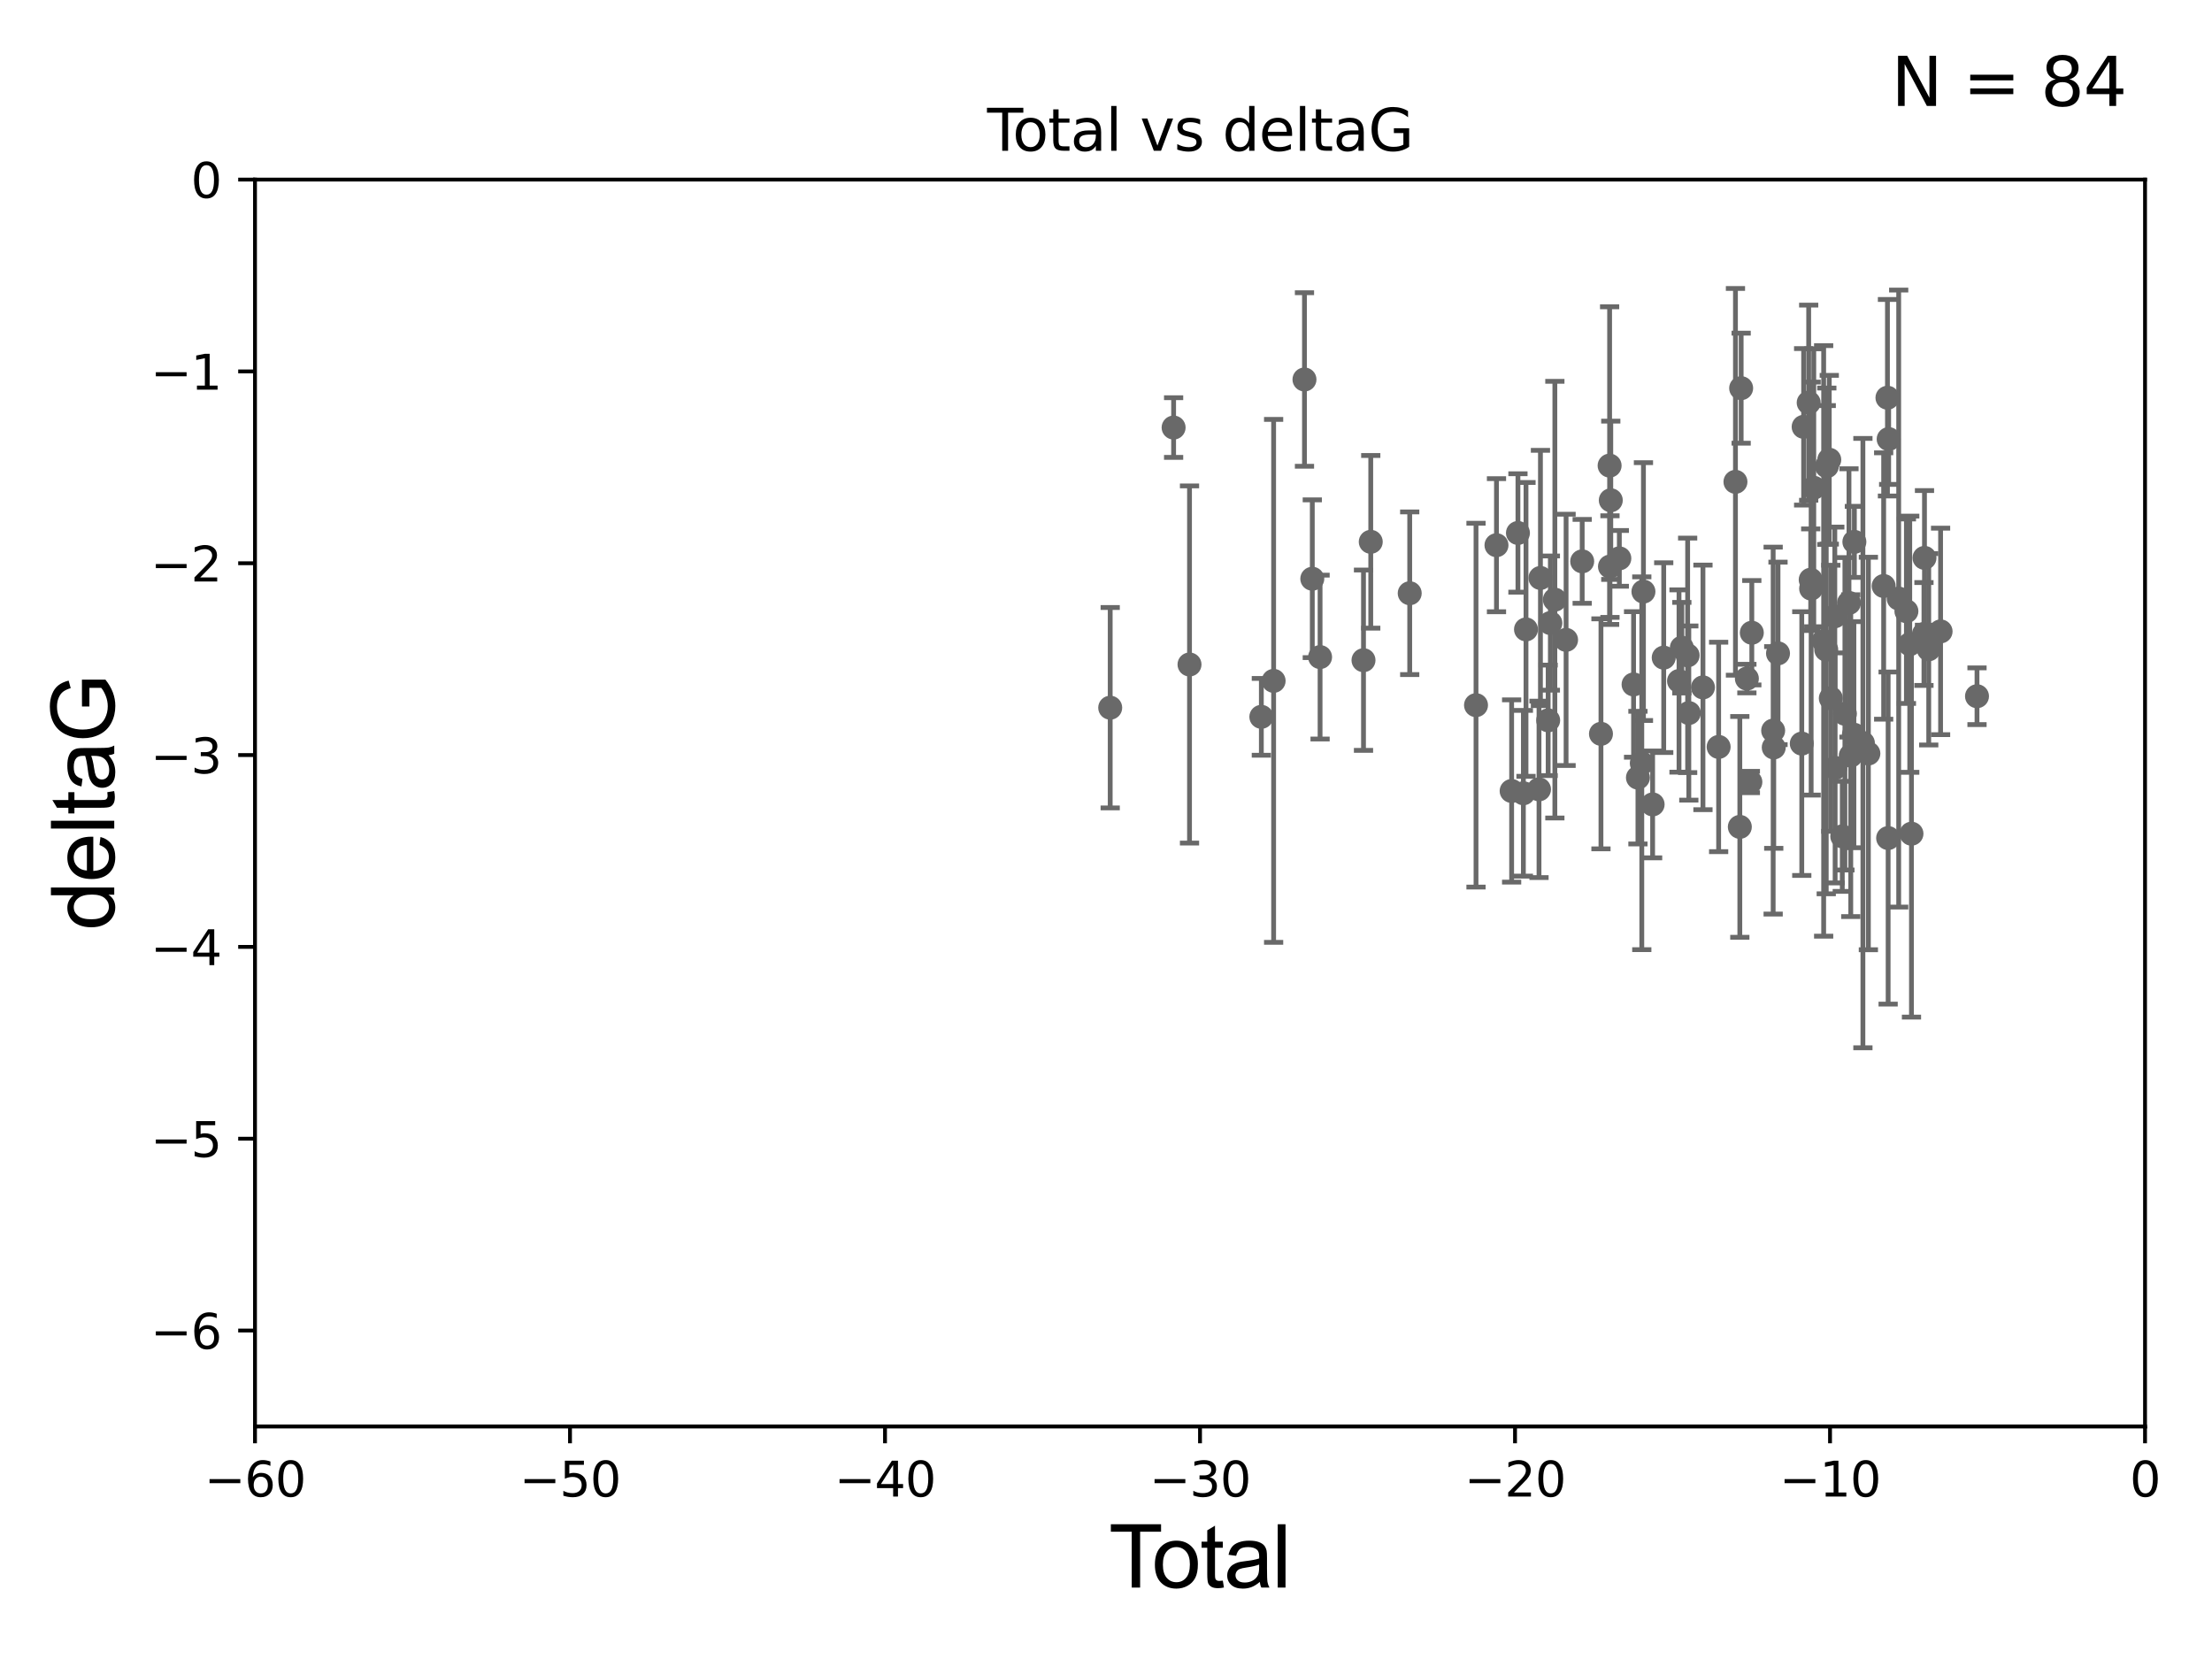 <?xml version="1.0" encoding="utf-8" standalone="no"?>
<!DOCTYPE svg PUBLIC "-//W3C//DTD SVG 1.1//EN"
  "http://www.w3.org/Graphics/SVG/1.1/DTD/svg11.dtd">
<svg xmlns:xlink="http://www.w3.org/1999/xlink" width="460.8pt" height="345.6pt" viewBox="0 0 460.8 345.6" xmlns="http://www.w3.org/2000/svg" version="1.1">
 <defs>
  <style type="text/css">*{stroke-linejoin: round; stroke-linecap: butt}</style>
 </defs>
 <g id="figure_1">
  <g id="patch_1">
   <path d="M 0 345.6 
L 460.8 345.6 
L 460.8 0 
L 0 0 
z
" style="fill: #ffffff"/>
  </g>
  <g id="axes_1">
   <g id="patch_2">
    <path d="M 53.12 297.16 
L 446.85 297.16 
L 446.85 37.411 
L 53.12 37.411 
z
" style="fill: #ffffff"/>
   </g>
   <g id="PathCollection_1">
    <defs>
     <path id="macfa14c073" d="M 0 1.118 
C 0.297 1.118 0.581 1 0.791 0.791 
C 1 0.581 1.118 0.297 1.118 0 
C 1.118 -0.297 1 -0.581 0.791 -0.791 
C 0.581 -1 0.297 -1.118 0 -1.118 
C -0.297 -1.118 -0.581 -1 -0.791 -0.791 
C -1 -0.581 -1.118 -0.297 -1.118 0 
C -1.118 0.297 -1 0.581 -0.791 0.791 
C -0.581 1 -0.297 1.118 0 1.118 
z
" style="stroke: #696969"/>
    </defs>
    <g clip-path="url(#p37e90bd56c)">
     <use xlink:href="#macfa14c073" x="231.276" y="147.427" style="fill: #696969; stroke: #696969"/>
     <use xlink:href="#macfa14c073" x="244.485" y="89.067" style="fill: #696969; stroke: #696969"/>
     <use xlink:href="#macfa14c073" x="247.797" y="138.424" style="fill: #696969; stroke: #696969"/>
     <use xlink:href="#macfa14c073" x="262.761" y="149.329" style="fill: #696969; stroke: #696969"/>
     <use xlink:href="#macfa14c073" x="265.319" y="141.838" style="fill: #696969; stroke: #696969"/>
     <use xlink:href="#macfa14c073" x="271.746" y="79.055" style="fill: #696969; stroke: #696969"/>
     <use xlink:href="#macfa14c073" x="273.375" y="120.562" style="fill: #696969; stroke: #696969"/>
     <use xlink:href="#macfa14c073" x="274.997" y="136.88" style="fill: #696969; stroke: #696969"/>
     <use xlink:href="#macfa14c073" x="284.043" y="137.532" style="fill: #696969; stroke: #696969"/>
     <use xlink:href="#macfa14c073" x="285.553" y="112.871" style="fill: #696969; stroke: #696969"/>
     <use xlink:href="#macfa14c073" x="293.669" y="123.584" style="fill: #696969; stroke: #696969"/>
     <use xlink:href="#macfa14c073" x="307.48" y="146.899" style="fill: #696969; stroke: #696969"/>
     <use xlink:href="#macfa14c073" x="311.744" y="113.576" style="fill: #696969; stroke: #696969"/>
     <use xlink:href="#macfa14c073" x="314.901" y="164.775" style="fill: #696969; stroke: #696969"/>
     <use xlink:href="#macfa14c073" x="316.216" y="111.027" style="fill: #696969; stroke: #696969"/>
     <use xlink:href="#macfa14c073" x="317.348" y="165.252" style="fill: #696969; stroke: #696969"/>
     <use xlink:href="#macfa14c073" x="317.894" y="131.116" style="fill: #696969; stroke: #696969"/>
     <use xlink:href="#macfa14c073" x="320.603" y="164.439" style="fill: #696969; stroke: #696969"/>
     <use xlink:href="#macfa14c073" x="320.903" y="120.401" style="fill: #696969; stroke: #696969"/>
     <use xlink:href="#macfa14c073" x="322.511" y="150.062" style="fill: #696969; stroke: #696969"/>
     <use xlink:href="#macfa14c073" x="322.969" y="129.795" style="fill: #696969; stroke: #696969"/>
     <use xlink:href="#macfa14c073" x="323.906" y="124.918" style="fill: #696969; stroke: #696969"/>
     <use xlink:href="#macfa14c073" x="326.243" y="133.294" style="fill: #696969; stroke: #696969"/>
     <use xlink:href="#macfa14c073" x="329.599" y="116.941" style="fill: #696969; stroke: #696969"/>
     <use xlink:href="#macfa14c073" x="333.51" y="152.871" style="fill: #696969; stroke: #696969"/>
     <use xlink:href="#macfa14c073" x="335.312" y="96.994" style="fill: #696969; stroke: #696969"/>
     <use xlink:href="#macfa14c073" x="335.386" y="118.028" style="fill: #696969; stroke: #696969"/>
     <use xlink:href="#macfa14c073" x="335.556" y="104.217" style="fill: #696969; stroke: #696969"/>
     <use xlink:href="#macfa14c073" x="337.338" y="116.318" style="fill: #696969; stroke: #696969"/>
     <use xlink:href="#macfa14c073" x="340.303" y="142.581" style="fill: #696969; stroke: #696969"/>
     <use xlink:href="#macfa14c073" x="341.212" y="161.994" style="fill: #696969; stroke: #696969"/>
     <use xlink:href="#macfa14c073" x="342.016" y="158.998" style="fill: #696969; stroke: #696969"/>
     <use xlink:href="#macfa14c073" x="342.36" y="123.237" style="fill: #696969; stroke: #696969"/>
     <use xlink:href="#macfa14c073" x="344.271" y="167.575" style="fill: #696969; stroke: #696969"/>
     <use xlink:href="#macfa14c073" x="346.583" y="136.998" style="fill: #696969; stroke: #696969"/>
     <use xlink:href="#macfa14c073" x="349.77" y="141.867" style="fill: #696969; stroke: #696969"/>
     <use xlink:href="#macfa14c073" x="350.359" y="134.929" style="fill: #696969; stroke: #696969"/>
     <use xlink:href="#macfa14c073" x="351.568" y="136.519" style="fill: #696969; stroke: #696969"/>
     <use xlink:href="#macfa14c073" x="351.812" y="148.541" style="fill: #696969; stroke: #696969"/>
     <use xlink:href="#macfa14c073" x="354.757" y="143.195" style="fill: #696969; stroke: #696969"/>
     <use xlink:href="#macfa14c073" x="358.024" y="155.598" style="fill: #696969; stroke: #696969"/>
     <use xlink:href="#macfa14c073" x="361.527" y="100.376" style="fill: #696969; stroke: #696969"/>
     <use xlink:href="#macfa14c073" x="362.438" y="172.256" style="fill: #696969; stroke: #696969"/>
     <use xlink:href="#macfa14c073" x="362.714" y="80.863" style="fill: #696969; stroke: #696969"/>
     <use xlink:href="#macfa14c073" x="363.906" y="141.361" style="fill: #696969; stroke: #696969"/>
     <use xlink:href="#macfa14c073" x="364.635" y="162.908" style="fill: #696969; stroke: #696969"/>
     <use xlink:href="#macfa14c073" x="364.934" y="131.811" style="fill: #696969; stroke: #696969"/>
     <use xlink:href="#macfa14c073" x="369.382" y="152.196" style="fill: #696969; stroke: #696969"/>
     <use xlink:href="#macfa14c073" x="369.504" y="155.708" style="fill: #696969; stroke: #696969"/>
     <use xlink:href="#macfa14c073" x="370.392" y="136.109" style="fill: #696969; stroke: #696969"/>
     <use xlink:href="#macfa14c073" x="375.343" y="154.904" style="fill: #696969; stroke: #696969"/>
     <use xlink:href="#macfa14c073" x="375.731" y="88.915" style="fill: #696969; stroke: #696969"/>
     <use xlink:href="#macfa14c073" x="376.782" y="83.886" style="fill: #696969; stroke: #696969"/>
     <use xlink:href="#macfa14c073" x="377.203" y="120.765" style="fill: #696969; stroke: #696969"/>
     <use xlink:href="#macfa14c073" x="377.294" y="122.615" style="fill: #696969; stroke: #696969"/>
     <use xlink:href="#macfa14c073" x="377.84" y="101.61" style="fill: #696969; stroke: #696969"/>
     <use xlink:href="#macfa14c073" x="379.901" y="133.512" style="fill: #696969; stroke: #696969"/>
     <use xlink:href="#macfa14c073" x="380.44" y="135.34" style="fill: #696969; stroke: #696969"/>
     <use xlink:href="#macfa14c073" x="380.56" y="97.125" style="fill: #696969; stroke: #696969"/>
     <use xlink:href="#macfa14c073" x="381.07" y="95.772" style="fill: #696969; stroke: #696969"/>
     <use xlink:href="#macfa14c073" x="381.391" y="145.463" style="fill: #696969; stroke: #696969"/>
     <use xlink:href="#macfa14c073" x="382.223" y="128.383" style="fill: #696969; stroke: #696969"/>
     <use xlink:href="#macfa14c073" x="382.292" y="159.969" style="fill: #696969; stroke: #696969"/>
     <use xlink:href="#macfa14c073" x="383.781" y="174.226" style="fill: #696969; stroke: #696969"/>
     <use xlink:href="#macfa14c073" x="384.328" y="148.692" style="fill: #696969; stroke: #696969"/>
     <use xlink:href="#macfa14c073" x="385.176" y="125.599" style="fill: #696969; stroke: #696969"/>
     <use xlink:href="#macfa14c073" x="385.548" y="157.416" style="fill: #696969; stroke: #696969"/>
     <use xlink:href="#macfa14c073" x="386.199" y="153.049" style="fill: #696969; stroke: #696969"/>
     <use xlink:href="#macfa14c073" x="386.301" y="112.88" style="fill: #696969; stroke: #696969"/>
     <use xlink:href="#macfa14c073" x="388.078" y="154.801" style="fill: #696969; stroke: #696969"/>
     <use xlink:href="#macfa14c073" x="389.217" y="156.967" style="fill: #696969; stroke: #696969"/>
     <use xlink:href="#macfa14c073" x="392.401" y="122.075" style="fill: #696969; stroke: #696969"/>
     <use xlink:href="#macfa14c073" x="393.192" y="82.854" style="fill: #696969; stroke: #696969"/>
     <use xlink:href="#macfa14c073" x="393.333" y="174.583" style="fill: #696969; stroke: #696969"/>
     <use xlink:href="#macfa14c073" x="393.443" y="91.467" style="fill: #696969; stroke: #696969"/>
     <use xlink:href="#macfa14c073" x="395.532" y="124.695" style="fill: #696969; stroke: #696969"/>
     <use xlink:href="#macfa14c073" x="397.14" y="127.328" style="fill: #696969; stroke: #696969"/>
     <use xlink:href="#macfa14c073" x="397.835" y="134.202" style="fill: #696969; stroke: #696969"/>
     <use xlink:href="#macfa14c073" x="398.194" y="173.674" style="fill: #696969; stroke: #696969"/>
     <use xlink:href="#macfa14c073" x="400.794" y="132.072" style="fill: #696969; stroke: #696969"/>
     <use xlink:href="#macfa14c073" x="400.906" y="116.218" style="fill: #696969; stroke: #696969"/>
     <use xlink:href="#macfa14c073" x="401.791" y="135.258" style="fill: #696969; stroke: #696969"/>
     <use xlink:href="#macfa14c073" x="404.26" y="131.534" style="fill: #696969; stroke: #696969"/>
     <use xlink:href="#macfa14c073" x="411.846" y="145.037" style="fill: #696969; stroke: #696969"/>
    </g>
   </g>
   <g id="matplotlib.axis_1">
    <g id="xtick_1">
     <g id="line2d_1">
      <defs>
       <path id="m6ac5224f73" d="M 0 0 
L 0 3.5 
" style="stroke: #000000; stroke-width: 0.8"/>
      </defs>
      <g>
       <use xlink:href="#m6ac5224f73" x="53.12" y="297.16" style="stroke: #000000; stroke-width: 0.8"/>
      </g>
     </g>
     <g id="text_1">
      <!-- −60 -->
      <g transform="translate(42.568 311.758)scale(0.1 -0.1)">
       <defs>
        <path id="DejaVuSans-2212" d="M 678 2272 
L 4684 2272 
L 4684 1741 
L 678 1741 
L 678 2272 
z
" transform="scale(0.016)"/>
        <path id="DejaVuSans-36" d="M 2113 2584 
Q 1688 2584 1439 2293 
Q 1191 2003 1191 1497 
Q 1191 994 1439 701 
Q 1688 409 2113 409 
Q 2538 409 2786 701 
Q 3034 994 3034 1497 
Q 3034 2003 2786 2293 
Q 2538 2584 2113 2584 
z
M 3366 4563 
L 3366 3988 
Q 3128 4100 2886 4159 
Q 2644 4219 2406 4219 
Q 1781 4219 1451 3797 
Q 1122 3375 1075 2522 
Q 1259 2794 1537 2939 
Q 1816 3084 2150 3084 
Q 2853 3084 3261 2657 
Q 3669 2231 3669 1497 
Q 3669 778 3244 343 
Q 2819 -91 2113 -91 
Q 1303 -91 875 529 
Q 447 1150 447 2328 
Q 447 3434 972 4092 
Q 1497 4750 2381 4750 
Q 2619 4750 2861 4703 
Q 3103 4656 3366 4563 
z
" transform="scale(0.016)"/>
        <path id="DejaVuSans-30" d="M 2034 4250 
Q 1547 4250 1301 3770 
Q 1056 3291 1056 2328 
Q 1056 1369 1301 889 
Q 1547 409 2034 409 
Q 2525 409 2770 889 
Q 3016 1369 3016 2328 
Q 3016 3291 2770 3770 
Q 2525 4250 2034 4250 
z
M 2034 4750 
Q 2819 4750 3233 4129 
Q 3647 3509 3647 2328 
Q 3647 1150 3233 529 
Q 2819 -91 2034 -91 
Q 1250 -91 836 529 
Q 422 1150 422 2328 
Q 422 3509 836 4129 
Q 1250 4750 2034 4750 
z
" transform="scale(0.016)"/>
       </defs>
       <use xlink:href="#DejaVuSans-2212"/>
       <use xlink:href="#DejaVuSans-36" x="83.789"/>
       <use xlink:href="#DejaVuSans-30" x="147.412"/>
      </g>
     </g>
    </g>
    <g id="xtick_2">
     <g id="line2d_2">
      <g>
       <use xlink:href="#m6ac5224f73" x="118.742" y="297.16" style="stroke: #000000; stroke-width: 0.8"/>
      </g>
     </g>
     <g id="text_2">
      <!-- −50 -->
      <g transform="translate(108.189 311.758)scale(0.1 -0.1)">
       <defs>
        <path id="DejaVuSans-35" d="M 691 4666 
L 3169 4666 
L 3169 4134 
L 1269 4134 
L 1269 2991 
Q 1406 3038 1543 3061 
Q 1681 3084 1819 3084 
Q 2600 3084 3056 2656 
Q 3513 2228 3513 1497 
Q 3513 744 3044 326 
Q 2575 -91 1722 -91 
Q 1428 -91 1123 -41 
Q 819 9 494 109 
L 494 744 
Q 775 591 1075 516 
Q 1375 441 1709 441 
Q 2250 441 2565 725 
Q 2881 1009 2881 1497 
Q 2881 1984 2565 2268 
Q 2250 2553 1709 2553 
Q 1456 2553 1204 2497 
Q 953 2441 691 2322 
L 691 4666 
z
" transform="scale(0.016)"/>
       </defs>
       <use xlink:href="#DejaVuSans-2212"/>
       <use xlink:href="#DejaVuSans-35" x="83.789"/>
       <use xlink:href="#DejaVuSans-30" x="147.412"/>
      </g>
     </g>
    </g>
    <g id="xtick_3">
     <g id="line2d_3">
      <g>
       <use xlink:href="#m6ac5224f73" x="184.363" y="297.16" style="stroke: #000000; stroke-width: 0.8"/>
      </g>
     </g>
     <g id="text_3">
      <!-- −40 -->
      <g transform="translate(173.811 311.758)scale(0.1 -0.1)">
       <defs>
        <path id="DejaVuSans-34" d="M 2419 4116 
L 825 1625 
L 2419 1625 
L 2419 4116 
z
M 2253 4666 
L 3047 4666 
L 3047 1625 
L 3713 1625 
L 3713 1100 
L 3047 1100 
L 3047 0 
L 2419 0 
L 2419 1100 
L 313 1100 
L 313 1709 
L 2253 4666 
z
" transform="scale(0.016)"/>
       </defs>
       <use xlink:href="#DejaVuSans-2212"/>
       <use xlink:href="#DejaVuSans-34" x="83.789"/>
       <use xlink:href="#DejaVuSans-30" x="147.412"/>
      </g>
     </g>
    </g>
    <g id="xtick_4">
     <g id="line2d_4">
      <g>
       <use xlink:href="#m6ac5224f73" x="249.985" y="297.16" style="stroke: #000000; stroke-width: 0.8"/>
      </g>
     </g>
     <g id="text_4">
      <!-- −30 -->
      <g transform="translate(239.433 311.758)scale(0.1 -0.1)">
       <defs>
        <path id="DejaVuSans-33" d="M 2597 2516 
Q 3050 2419 3304 2112 
Q 3559 1806 3559 1356 
Q 3559 666 3084 287 
Q 2609 -91 1734 -91 
Q 1441 -91 1130 -33 
Q 819 25 488 141 
L 488 750 
Q 750 597 1062 519 
Q 1375 441 1716 441 
Q 2309 441 2620 675 
Q 2931 909 2931 1356 
Q 2931 1769 2642 2001 
Q 2353 2234 1838 2234 
L 1294 2234 
L 1294 2753 
L 1863 2753 
Q 2328 2753 2575 2939 
Q 2822 3125 2822 3475 
Q 2822 3834 2567 4026 
Q 2313 4219 1838 4219 
Q 1578 4219 1281 4162 
Q 984 4106 628 3988 
L 628 4550 
Q 988 4650 1302 4700 
Q 1616 4750 1894 4750 
Q 2613 4750 3031 4423 
Q 3450 4097 3450 3541 
Q 3450 3153 3228 2886 
Q 3006 2619 2597 2516 
z
" transform="scale(0.016)"/>
       </defs>
       <use xlink:href="#DejaVuSans-2212"/>
       <use xlink:href="#DejaVuSans-33" x="83.789"/>
       <use xlink:href="#DejaVuSans-30" x="147.412"/>
      </g>
     </g>
    </g>
    <g id="xtick_5">
     <g id="line2d_5">
      <g>
       <use xlink:href="#m6ac5224f73" x="315.607" y="297.16" style="stroke: #000000; stroke-width: 0.8"/>
      </g>
     </g>
     <g id="text_5">
      <!-- −20 -->
      <g transform="translate(305.054 311.758)scale(0.1 -0.1)">
       <defs>
        <path id="DejaVuSans-32" d="M 1228 531 
L 3431 531 
L 3431 0 
L 469 0 
L 469 531 
Q 828 903 1448 1529 
Q 2069 2156 2228 2338 
Q 2531 2678 2651 2914 
Q 2772 3150 2772 3378 
Q 2772 3750 2511 3984 
Q 2250 4219 1831 4219 
Q 1534 4219 1204 4116 
Q 875 4013 500 3803 
L 500 4441 
Q 881 4594 1212 4672 
Q 1544 4750 1819 4750 
Q 2544 4750 2975 4387 
Q 3406 4025 3406 3419 
Q 3406 3131 3298 2873 
Q 3191 2616 2906 2266 
Q 2828 2175 2409 1742 
Q 1991 1309 1228 531 
z
" transform="scale(0.016)"/>
       </defs>
       <use xlink:href="#DejaVuSans-2212"/>
       <use xlink:href="#DejaVuSans-32" x="83.789"/>
       <use xlink:href="#DejaVuSans-30" x="147.412"/>
      </g>
     </g>
    </g>
    <g id="xtick_6">
     <g id="line2d_6">
      <g>
       <use xlink:href="#m6ac5224f73" x="381.228" y="297.16" style="stroke: #000000; stroke-width: 0.8"/>
      </g>
     </g>
     <g id="text_6">
      <!-- −10 -->
      <g transform="translate(370.676 311.758)scale(0.1 -0.1)">
       <defs>
        <path id="DejaVuSans-31" d="M 794 531 
L 1825 531 
L 1825 4091 
L 703 3866 
L 703 4441 
L 1819 4666 
L 2450 4666 
L 2450 531 
L 3481 531 
L 3481 0 
L 794 0 
L 794 531 
z
" transform="scale(0.016)"/>
       </defs>
       <use xlink:href="#DejaVuSans-2212"/>
       <use xlink:href="#DejaVuSans-31" x="83.789"/>
       <use xlink:href="#DejaVuSans-30" x="147.412"/>
      </g>
     </g>
    </g>
    <g id="xtick_7">
     <g id="line2d_7">
      <g>
       <use xlink:href="#m6ac5224f73" x="446.85" y="297.16" style="stroke: #000000; stroke-width: 0.8"/>
      </g>
     </g>
     <g id="text_7">
      <!-- 0 -->
      <g transform="translate(443.669 311.758)scale(0.1 -0.1)">
       <use xlink:href="#DejaVuSans-30"/>
      </g>
     </g>
    </g>
    <g id="text_8">
     <!-- Total -->
     <g transform="translate(230.98 330.722)scale(0.18 -0.18)">
      <defs>
       <path id="ArialMT-54" d="M 1659 0 
L 1659 4041 
L 150 4041 
L 150 4581 
L 3781 4581 
L 3781 4041 
L 2266 4041 
L 2266 0 
L 1659 0 
z
" transform="scale(0.016)"/>
       <path id="ArialMT-6f" d="M 213 1659 
Q 213 2581 725 3025 
Q 1153 3394 1769 3394 
Q 2453 3394 2887 2945 
Q 3322 2497 3322 1706 
Q 3322 1066 3130 698 
Q 2938 331 2570 128 
Q 2203 -75 1769 -75 
Q 1072 -75 642 372 
Q 213 819 213 1659 
z
M 791 1659 
Q 791 1022 1069 705 
Q 1347 388 1769 388 
Q 2188 388 2466 706 
Q 2744 1025 2744 1678 
Q 2744 2294 2464 2611 
Q 2184 2928 1769 2928 
Q 1347 2928 1069 2612 
Q 791 2297 791 1659 
z
" transform="scale(0.016)"/>
       <path id="ArialMT-74" d="M 1650 503 
L 1731 6 
Q 1494 -44 1306 -44 
Q 1000 -44 831 53 
Q 663 150 594 308 
Q 525 466 525 972 
L 525 2881 
L 113 2881 
L 113 3319 
L 525 3319 
L 525 4141 
L 1084 4478 
L 1084 3319 
L 1650 3319 
L 1650 2881 
L 1084 2881 
L 1084 941 
Q 1084 700 1114 631 
Q 1144 563 1211 522 
Q 1278 481 1403 481 
Q 1497 481 1650 503 
z
" transform="scale(0.016)"/>
       <path id="ArialMT-61" d="M 2588 409 
Q 2275 144 1986 34 
Q 1697 -75 1366 -75 
Q 819 -75 525 192 
Q 231 459 231 875 
Q 231 1119 342 1320 
Q 453 1522 633 1644 
Q 813 1766 1038 1828 
Q 1203 1872 1538 1913 
Q 2219 1994 2541 2106 
Q 2544 2222 2544 2253 
Q 2544 2597 2384 2738 
Q 2169 2928 1744 2928 
Q 1347 2928 1158 2789 
Q 969 2650 878 2297 
L 328 2372 
Q 403 2725 575 2942 
Q 747 3159 1072 3276 
Q 1397 3394 1825 3394 
Q 2250 3394 2515 3294 
Q 2781 3194 2906 3042 
Q 3031 2891 3081 2659 
Q 3109 2516 3109 2141 
L 3109 1391 
Q 3109 606 3145 398 
Q 3181 191 3288 0 
L 2700 0 
Q 2613 175 2588 409 
z
M 2541 1666 
Q 2234 1541 1622 1453 
Q 1275 1403 1131 1340 
Q 988 1278 909 1158 
Q 831 1038 831 891 
Q 831 666 1001 516 
Q 1172 366 1500 366 
Q 1825 366 2078 508 
Q 2331 650 2450 897 
Q 2541 1088 2541 1459 
L 2541 1666 
z
" transform="scale(0.016)"/>
       <path id="ArialMT-6c" d="M 409 0 
L 409 4581 
L 972 4581 
L 972 0 
L 409 0 
z
" transform="scale(0.016)"/>
      </defs>
      <use xlink:href="#ArialMT-54"/>
      <use xlink:href="#ArialMT-6f" x="49.959"/>
      <use xlink:href="#ArialMT-74" x="105.574"/>
      <use xlink:href="#ArialMT-61" x="133.357"/>
      <use xlink:href="#ArialMT-6c" x="188.973"/>
     </g>
    </g>
   </g>
   <g id="matplotlib.axis_2">
    <g id="ytick_1">
     <g id="line2d_8">
      <defs>
       <path id="mcef1afa322" d="M 0 0 
L -3.5 0 
" style="stroke: #000000; stroke-width: 0.8"/>
      </defs>
      <g>
       <use xlink:href="#mcef1afa322" x="53.12" y="277.179" style="stroke: #000000; stroke-width: 0.8"/>
      </g>
     </g>
     <g id="text_9">
      <!-- −6 -->
      <g transform="translate(31.378 280.979)scale(0.1 -0.1)">
       <use xlink:href="#DejaVuSans-2212"/>
       <use xlink:href="#DejaVuSans-36" x="83.789"/>
      </g>
     </g>
    </g>
    <g id="ytick_2">
     <g id="line2d_9">
      <g>
       <use xlink:href="#mcef1afa322" x="53.12" y="237.218" style="stroke: #000000; stroke-width: 0.8"/>
      </g>
     </g>
     <g id="text_10">
      <!-- −5 -->
      <g transform="translate(31.378 241.017)scale(0.1 -0.1)">
       <use xlink:href="#DejaVuSans-2212"/>
       <use xlink:href="#DejaVuSans-35" x="83.789"/>
      </g>
     </g>
    </g>
    <g id="ytick_3">
     <g id="line2d_10">
      <g>
       <use xlink:href="#mcef1afa322" x="53.12" y="197.257" style="stroke: #000000; stroke-width: 0.8"/>
      </g>
     </g>
     <g id="text_11">
      <!-- −4 -->
      <g transform="translate(31.378 201.056)scale(0.1 -0.1)">
       <use xlink:href="#DejaVuSans-2212"/>
       <use xlink:href="#DejaVuSans-34" x="83.789"/>
      </g>
     </g>
    </g>
    <g id="ytick_4">
     <g id="line2d_11">
      <g>
       <use xlink:href="#mcef1afa322" x="53.12" y="157.295" style="stroke: #000000; stroke-width: 0.8"/>
      </g>
     </g>
     <g id="text_12">
      <!-- −3 -->
      <g transform="translate(31.378 161.094)scale(0.1 -0.1)">
       <use xlink:href="#DejaVuSans-2212"/>
       <use xlink:href="#DejaVuSans-33" x="83.789"/>
      </g>
     </g>
    </g>
    <g id="ytick_5">
     <g id="line2d_12">
      <g>
       <use xlink:href="#mcef1afa322" x="53.12" y="117.334" style="stroke: #000000; stroke-width: 0.8"/>
      </g>
     </g>
     <g id="text_13">
      <!-- −2 -->
      <g transform="translate(31.378 121.133)scale(0.1 -0.1)">
       <use xlink:href="#DejaVuSans-2212"/>
       <use xlink:href="#DejaVuSans-32" x="83.789"/>
      </g>
     </g>
    </g>
    <g id="ytick_6">
     <g id="line2d_13">
      <g>
       <use xlink:href="#mcef1afa322" x="53.12" y="77.373" style="stroke: #000000; stroke-width: 0.8"/>
      </g>
     </g>
     <g id="text_14">
      <!-- −1 -->
      <g transform="translate(31.378 81.172)scale(0.1 -0.1)">
       <use xlink:href="#DejaVuSans-2212"/>
       <use xlink:href="#DejaVuSans-31" x="83.789"/>
      </g>
     </g>
    </g>
    <g id="ytick_7">
     <g id="line2d_14">
      <g>
       <use xlink:href="#mcef1afa322" x="53.12" y="37.411" style="stroke: #000000; stroke-width: 0.8"/>
      </g>
     </g>
     <g id="text_15">
      <!-- 0 -->
      <g transform="translate(39.758 41.21)scale(0.1 -0.1)">
       <use xlink:href="#DejaVuSans-30"/>
      </g>
     </g>
    </g>
    <g id="text_16">
     <!-- deltaG -->
     <g transform="translate(23.8 193.8)rotate(-90)scale(0.18 -0.18)">
      <defs>
       <path id="ArialMT-64" d="M 2575 0 
L 2575 419 
Q 2259 -75 1647 -75 
Q 1250 -75 917 144 
Q 584 363 401 755 
Q 219 1147 219 1656 
Q 219 2153 384 2558 
Q 550 2963 881 3178 
Q 1213 3394 1622 3394 
Q 1922 3394 2156 3267 
Q 2391 3141 2538 2938 
L 2538 4581 
L 3097 4581 
L 3097 0 
L 2575 0 
z
M 797 1656 
Q 797 1019 1065 703 
Q 1334 388 1700 388 
Q 2069 388 2326 689 
Q 2584 991 2584 1609 
Q 2584 2291 2321 2609 
Q 2059 2928 1675 2928 
Q 1300 2928 1048 2622 
Q 797 2316 797 1656 
z
" transform="scale(0.016)"/>
       <path id="ArialMT-65" d="M 2694 1069 
L 3275 997 
Q 3138 488 2766 206 
Q 2394 -75 1816 -75 
Q 1088 -75 661 373 
Q 234 822 234 1631 
Q 234 2469 665 2931 
Q 1097 3394 1784 3394 
Q 2450 3394 2872 2941 
Q 3294 2488 3294 1666 
Q 3294 1616 3291 1516 
L 816 1516 
Q 847 969 1125 678 
Q 1403 388 1819 388 
Q 2128 388 2347 550 
Q 2566 713 2694 1069 
z
M 847 1978 
L 2700 1978 
Q 2663 2397 2488 2606 
Q 2219 2931 1791 2931 
Q 1403 2931 1139 2672 
Q 875 2413 847 1978 
z
" transform="scale(0.016)"/>
       <path id="ArialMT-47" d="M 2638 1797 
L 2638 2334 
L 4578 2338 
L 4578 638 
Q 4131 281 3656 101 
Q 3181 -78 2681 -78 
Q 2006 -78 1454 211 
Q 903 500 622 1047 
Q 341 1594 341 2269 
Q 341 2938 620 3517 
Q 900 4097 1425 4378 
Q 1950 4659 2634 4659 
Q 3131 4659 3532 4498 
Q 3934 4338 4162 4050 
Q 4391 3763 4509 3300 
L 3963 3150 
Q 3859 3500 3706 3700 
Q 3553 3900 3268 4020 
Q 2984 4141 2638 4141 
Q 2222 4141 1919 4014 
Q 1616 3888 1430 3681 
Q 1244 3475 1141 3228 
Q 966 2803 966 2306 
Q 966 1694 1177 1281 
Q 1388 869 1791 669 
Q 2194 469 2647 469 
Q 3041 469 3416 620 
Q 3791 772 3984 944 
L 3984 1797 
L 2638 1797 
z
" transform="scale(0.016)"/>
      </defs>
      <use xlink:href="#ArialMT-64"/>
      <use xlink:href="#ArialMT-65" x="55.615"/>
      <use xlink:href="#ArialMT-6c" x="111.23"/>
      <use xlink:href="#ArialMT-74" x="133.447"/>
      <use xlink:href="#ArialMT-61" x="161.23"/>
      <use xlink:href="#ArialMT-47" x="216.846"/>
     </g>
    </g>
   </g>
   <g id="LineCollection_1">
    <path d="M 231.276 168.299 
L 231.276 126.555 
" clip-path="url(#p37e90bd56c)" style="fill: none; stroke: #696969"/>
    <path d="M 244.485 95.281 
L 244.485 82.853 
" clip-path="url(#p37e90bd56c)" style="fill: none; stroke: #696969"/>
    <path d="M 247.797 175.63 
L 247.797 101.218 
" clip-path="url(#p37e90bd56c)" style="fill: none; stroke: #696969"/>
    <path d="M 262.761 157.329 
L 262.761 141.329 
" clip-path="url(#p37e90bd56c)" style="fill: none; stroke: #696969"/>
    <path d="M 265.319 196.306 
L 265.319 87.369 
" clip-path="url(#p37e90bd56c)" style="fill: none; stroke: #696969"/>
    <path d="M 271.746 97.132 
L 271.746 60.978 
" clip-path="url(#p37e90bd56c)" style="fill: none; stroke: #696969"/>
    <path d="M 273.375 136.994 
L 273.375 104.129 
" clip-path="url(#p37e90bd56c)" style="fill: none; stroke: #696969"/>
    <path d="M 274.997 153.949 
L 274.997 119.812 
" clip-path="url(#p37e90bd56c)" style="fill: none; stroke: #696969"/>
    <path d="M 284.043 156.314 
L 284.043 118.749 
" clip-path="url(#p37e90bd56c)" style="fill: none; stroke: #696969"/>
    <path d="M 285.553 130.855 
L 285.553 94.888 
" clip-path="url(#p37e90bd56c)" style="fill: none; stroke: #696969"/>
    <path d="M 293.669 140.524 
L 293.669 106.643 
" clip-path="url(#p37e90bd56c)" style="fill: none; stroke: #696969"/>
    <path d="M 307.48 184.794 
L 307.48 109.004 
" clip-path="url(#p37e90bd56c)" style="fill: none; stroke: #696969"/>
    <path d="M 311.744 127.437 
L 311.744 99.715 
" clip-path="url(#p37e90bd56c)" style="fill: none; stroke: #696969"/>
    <path d="M 314.901 183.761 
L 314.901 145.789 
" clip-path="url(#p37e90bd56c)" style="fill: none; stroke: #696969"/>
    <path d="M 316.216 123.359 
L 316.216 98.695 
" clip-path="url(#p37e90bd56c)" style="fill: none; stroke: #696969"/>
    <path d="M 317.348 182.514 
L 317.348 147.99 
" clip-path="url(#p37e90bd56c)" style="fill: none; stroke: #696969"/>
    <path d="M 317.894 161.723 
L 317.894 100.509 
" clip-path="url(#p37e90bd56c)" style="fill: none; stroke: #696969"/>
    <path d="M 320.603 182.818 
L 320.603 146.06 
" clip-path="url(#p37e90bd56c)" style="fill: none; stroke: #696969"/>
    <path d="M 320.903 146.987 
L 320.903 93.815 
" clip-path="url(#p37e90bd56c)" style="fill: none; stroke: #696969"/>
    <path d="M 322.511 161.569 
L 322.511 138.555 
" clip-path="url(#p37e90bd56c)" style="fill: none; stroke: #696969"/>
    <path d="M 322.969 143.772 
L 322.969 115.819 
" clip-path="url(#p37e90bd56c)" style="fill: none; stroke: #696969"/>
    <path d="M 323.906 170.401 
L 323.906 79.436 
" clip-path="url(#p37e90bd56c)" style="fill: none; stroke: #696969"/>
    <path d="M 326.243 159.464 
L 326.243 107.124 
" clip-path="url(#p37e90bd56c)" style="fill: none; stroke: #696969"/>
    <path d="M 329.599 125.679 
L 329.599 108.203 
" clip-path="url(#p37e90bd56c)" style="fill: none; stroke: #696969"/>
    <path d="M 333.51 176.828 
L 333.51 128.915 
" clip-path="url(#p37e90bd56c)" style="fill: none; stroke: #696969"/>
    <path d="M 335.312 130.08 
L 335.312 63.908 
" clip-path="url(#p37e90bd56c)" style="fill: none; stroke: #696969"/>
    <path d="M 335.386 128.609 
L 335.386 107.447 
" clip-path="url(#p37e90bd56c)" style="fill: none; stroke: #696969"/>
    <path d="M 335.556 120.704 
L 335.556 87.729 
" clip-path="url(#p37e90bd56c)" style="fill: none; stroke: #696969"/>
    <path d="M 337.338 122.121 
L 337.338 110.515 
" clip-path="url(#p37e90bd56c)" style="fill: none; stroke: #696969"/>
    <path d="M 340.303 157.742 
L 340.303 127.42 
" clip-path="url(#p37e90bd56c)" style="fill: none; stroke: #696969"/>
    <path d="M 341.212 175.814 
L 341.212 148.173 
" clip-path="url(#p37e90bd56c)" style="fill: none; stroke: #696969"/>
    <path d="M 342.016 197.83 
L 342.016 120.167 
" clip-path="url(#p37e90bd56c)" style="fill: none; stroke: #696969"/>
    <path d="M 342.36 150.094 
L 342.36 96.38 
" clip-path="url(#p37e90bd56c)" style="fill: none; stroke: #696969"/>
    <path d="M 344.271 178.704 
L 344.271 156.447 
" clip-path="url(#p37e90bd56c)" style="fill: none; stroke: #696969"/>
    <path d="M 346.583 156.766 
L 346.583 117.23 
" clip-path="url(#p37e90bd56c)" style="fill: none; stroke: #696969"/>
    <path d="M 349.77 160.854 
L 349.77 122.88 
" clip-path="url(#p37e90bd56c)" style="fill: none; stroke: #696969"/>
    <path d="M 350.359 144.369 
L 350.359 125.489 
" clip-path="url(#p37e90bd56c)" style="fill: none; stroke: #696969"/>
    <path d="M 351.568 160.94 
L 351.568 112.098 
" clip-path="url(#p37e90bd56c)" style="fill: none; stroke: #696969"/>
    <path d="M 351.812 166.68 
L 351.812 130.401 
" clip-path="url(#p37e90bd56c)" style="fill: none; stroke: #696969"/>
    <path d="M 354.757 168.669 
L 354.757 117.721 
" clip-path="url(#p37e90bd56c)" style="fill: none; stroke: #696969"/>
    <path d="M 358.024 177.412 
L 358.024 133.784 
" clip-path="url(#p37e90bd56c)" style="fill: none; stroke: #696969"/>
    <path d="M 361.527 140.656 
L 361.527 60.097 
" clip-path="url(#p37e90bd56c)" style="fill: none; stroke: #696969"/>
    <path d="M 362.438 195.255 
L 362.438 149.256 
" clip-path="url(#p37e90bd56c)" style="fill: none; stroke: #696969"/>
    <path d="M 362.714 92.324 
L 362.714 69.402 
" clip-path="url(#p37e90bd56c)" style="fill: none; stroke: #696969"/>
    <path d="M 363.906 144.343 
L 363.906 138.378 
" clip-path="url(#p37e90bd56c)" style="fill: none; stroke: #696969"/>
    <path d="M 364.635 165.13 
L 364.635 160.686 
" clip-path="url(#p37e90bd56c)" style="fill: none; stroke: #696969"/>
    <path d="M 364.934 142.686 
L 364.934 120.935 
" clip-path="url(#p37e90bd56c)" style="fill: none; stroke: #696969"/>
    <path d="M 369.382 190.416 
L 369.382 113.976 
" clip-path="url(#p37e90bd56c)" style="fill: none; stroke: #696969"/>
    <path d="M 369.504 176.718 
L 369.504 134.698 
" clip-path="url(#p37e90bd56c)" style="fill: none; stroke: #696969"/>
    <path d="M 370.392 155.115 
L 370.392 117.103 
" clip-path="url(#p37e90bd56c)" style="fill: none; stroke: #696969"/>
    <path d="M 375.343 182.376 
L 375.343 127.432 
" clip-path="url(#p37e90bd56c)" style="fill: none; stroke: #696969"/>
    <path d="M 375.731 105.212 
L 375.731 72.618 
" clip-path="url(#p37e90bd56c)" style="fill: none; stroke: #696969"/>
    <path d="M 376.782 104.212 
L 376.782 63.56 
" clip-path="url(#p37e90bd56c)" style="fill: none; stroke: #696969"/>
    <path d="M 377.203 131.349 
L 377.203 110.181 
" clip-path="url(#p37e90bd56c)" style="fill: none; stroke: #696969"/>
    <path d="M 377.294 165.632 
L 377.294 79.599 
" clip-path="url(#p37e90bd56c)" style="fill: none; stroke: #696969"/>
    <path d="M 377.84 130.552 
L 377.84 72.669 
" clip-path="url(#p37e90bd56c)" style="fill: none; stroke: #696969"/>
    <path d="M 379.901 195.023 
L 379.901 72 
" clip-path="url(#p37e90bd56c)" style="fill: none; stroke: #696969"/>
    <path d="M 380.44 186.19 
L 380.44 84.491 
" clip-path="url(#p37e90bd56c)" style="fill: none; stroke: #696969"/>
    <path d="M 380.56 113.411 
L 380.56 80.838 
" clip-path="url(#p37e90bd56c)" style="fill: none; stroke: #696969"/>
    <path d="M 381.07 113.348 
L 381.07 78.195 
" clip-path="url(#p37e90bd56c)" style="fill: none; stroke: #696969"/>
    <path d="M 381.391 173.177 
L 381.391 117.748 
" clip-path="url(#p37e90bd56c)" style="fill: none; stroke: #696969"/>
    <path d="M 382.223 146.959 
L 382.223 109.806 
" clip-path="url(#p37e90bd56c)" style="fill: none; stroke: #696969"/>
    <path d="M 382.292 183.928 
L 382.292 136.011 
" clip-path="url(#p37e90bd56c)" style="fill: none; stroke: #696969"/>
    <path d="M 383.781 185.694 
L 383.781 162.759 
" clip-path="url(#p37e90bd56c)" style="fill: none; stroke: #696969"/>
    <path d="M 384.328 181.235 
L 384.328 116.149 
" clip-path="url(#p37e90bd56c)" style="fill: none; stroke: #696969"/>
    <path d="M 385.176 153.545 
L 385.176 97.653 
" clip-path="url(#p37e90bd56c)" style="fill: none; stroke: #696969"/>
    <path d="M 385.548 190.94 
L 385.548 123.892 
" clip-path="url(#p37e90bd56c)" style="fill: none; stroke: #696969"/>
    <path d="M 386.199 176.597 
L 386.199 129.501 
" clip-path="url(#p37e90bd56c)" style="fill: none; stroke: #696969"/>
    <path d="M 386.301 120.28 
L 386.301 105.48 
" clip-path="url(#p37e90bd56c)" style="fill: none; stroke: #696969"/>
    <path d="M 388.078 218.273 
L 388.078 91.328 
" clip-path="url(#p37e90bd56c)" style="fill: none; stroke: #696969"/>
    <path d="M 389.217 197.849 
L 389.217 116.086 
" clip-path="url(#p37e90bd56c)" style="fill: none; stroke: #696969"/>
    <path d="M 392.401 149.823 
L 392.401 94.326 
" clip-path="url(#p37e90bd56c)" style="fill: none; stroke: #696969"/>
    <path d="M 393.192 103.323 
L 393.192 62.386 
" clip-path="url(#p37e90bd56c)" style="fill: none; stroke: #696969"/>
    <path d="M 393.333 209.176 
L 393.333 139.99 
" clip-path="url(#p37e90bd56c)" style="fill: none; stroke: #696969"/>
    <path d="M 393.443 100.911 
L 393.443 82.023 
" clip-path="url(#p37e90bd56c)" style="fill: none; stroke: #696969"/>
    <path d="M 395.532 188.961 
L 395.532 60.429 
" clip-path="url(#p37e90bd56c)" style="fill: none; stroke: #696969"/>
    <path d="M 397.14 146.544 
L 397.14 108.112 
" clip-path="url(#p37e90bd56c)" style="fill: none; stroke: #696969"/>
    <path d="M 397.835 160.887 
L 397.835 107.517 
" clip-path="url(#p37e90bd56c)" style="fill: none; stroke: #696969"/>
    <path d="M 398.194 211.883 
L 398.194 135.465 
" clip-path="url(#p37e90bd56c)" style="fill: none; stroke: #696969"/>
    <path d="M 400.794 142.788 
L 400.794 121.356 
" clip-path="url(#p37e90bd56c)" style="fill: none; stroke: #696969"/>
    <path d="M 400.906 130.238 
L 400.906 102.197 
" clip-path="url(#p37e90bd56c)" style="fill: none; stroke: #696969"/>
    <path d="M 401.791 155.191 
L 401.791 115.325 
" clip-path="url(#p37e90bd56c)" style="fill: none; stroke: #696969"/>
    <path d="M 404.26 153.04 
L 404.26 110.027 
" clip-path="url(#p37e90bd56c)" style="fill: none; stroke: #696969"/>
    <path d="M 411.846 150.945 
L 411.846 139.129 
" clip-path="url(#p37e90bd56c)" style="fill: none; stroke: #696969"/>
   </g>
   <g id="line2d_15">
    <defs>
     <path id="m626989ec12" d="M 2 0 
L -2 -0 
" style="stroke: #696969"/>
    </defs>
    <g clip-path="url(#p37e90bd56c)">
     <use xlink:href="#m626989ec12" x="231.276" y="168.299" style="fill: #696969; stroke: #696969"/>
     <use xlink:href="#m626989ec12" x="244.485" y="95.281" style="fill: #696969; stroke: #696969"/>
     <use xlink:href="#m626989ec12" x="247.797" y="175.63" style="fill: #696969; stroke: #696969"/>
     <use xlink:href="#m626989ec12" x="262.761" y="157.329" style="fill: #696969; stroke: #696969"/>
     <use xlink:href="#m626989ec12" x="265.319" y="196.306" style="fill: #696969; stroke: #696969"/>
     <use xlink:href="#m626989ec12" x="271.746" y="97.132" style="fill: #696969; stroke: #696969"/>
     <use xlink:href="#m626989ec12" x="273.375" y="136.994" style="fill: #696969; stroke: #696969"/>
     <use xlink:href="#m626989ec12" x="274.997" y="153.949" style="fill: #696969; stroke: #696969"/>
     <use xlink:href="#m626989ec12" x="284.043" y="156.314" style="fill: #696969; stroke: #696969"/>
     <use xlink:href="#m626989ec12" x="285.553" y="130.855" style="fill: #696969; stroke: #696969"/>
     <use xlink:href="#m626989ec12" x="293.669" y="140.524" style="fill: #696969; stroke: #696969"/>
     <use xlink:href="#m626989ec12" x="307.48" y="184.794" style="fill: #696969; stroke: #696969"/>
     <use xlink:href="#m626989ec12" x="311.744" y="127.437" style="fill: #696969; stroke: #696969"/>
     <use xlink:href="#m626989ec12" x="314.901" y="183.761" style="fill: #696969; stroke: #696969"/>
     <use xlink:href="#m626989ec12" x="316.216" y="123.359" style="fill: #696969; stroke: #696969"/>
     <use xlink:href="#m626989ec12" x="317.348" y="182.514" style="fill: #696969; stroke: #696969"/>
     <use xlink:href="#m626989ec12" x="317.894" y="161.723" style="fill: #696969; stroke: #696969"/>
     <use xlink:href="#m626989ec12" x="320.603" y="182.818" style="fill: #696969; stroke: #696969"/>
     <use xlink:href="#m626989ec12" x="320.903" y="146.987" style="fill: #696969; stroke: #696969"/>
     <use xlink:href="#m626989ec12" x="322.511" y="161.569" style="fill: #696969; stroke: #696969"/>
     <use xlink:href="#m626989ec12" x="322.969" y="143.772" style="fill: #696969; stroke: #696969"/>
     <use xlink:href="#m626989ec12" x="323.906" y="170.401" style="fill: #696969; stroke: #696969"/>
     <use xlink:href="#m626989ec12" x="326.243" y="159.464" style="fill: #696969; stroke: #696969"/>
     <use xlink:href="#m626989ec12" x="329.599" y="125.679" style="fill: #696969; stroke: #696969"/>
     <use xlink:href="#m626989ec12" x="333.51" y="176.828" style="fill: #696969; stroke: #696969"/>
     <use xlink:href="#m626989ec12" x="335.312" y="130.08" style="fill: #696969; stroke: #696969"/>
     <use xlink:href="#m626989ec12" x="335.386" y="128.609" style="fill: #696969; stroke: #696969"/>
     <use xlink:href="#m626989ec12" x="335.556" y="120.704" style="fill: #696969; stroke: #696969"/>
     <use xlink:href="#m626989ec12" x="337.338" y="122.121" style="fill: #696969; stroke: #696969"/>
     <use xlink:href="#m626989ec12" x="340.303" y="157.742" style="fill: #696969; stroke: #696969"/>
     <use xlink:href="#m626989ec12" x="341.212" y="175.814" style="fill: #696969; stroke: #696969"/>
     <use xlink:href="#m626989ec12" x="342.016" y="197.83" style="fill: #696969; stroke: #696969"/>
     <use xlink:href="#m626989ec12" x="342.36" y="150.094" style="fill: #696969; stroke: #696969"/>
     <use xlink:href="#m626989ec12" x="344.271" y="178.704" style="fill: #696969; stroke: #696969"/>
     <use xlink:href="#m626989ec12" x="346.583" y="156.766" style="fill: #696969; stroke: #696969"/>
     <use xlink:href="#m626989ec12" x="349.77" y="160.854" style="fill: #696969; stroke: #696969"/>
     <use xlink:href="#m626989ec12" x="350.359" y="144.369" style="fill: #696969; stroke: #696969"/>
     <use xlink:href="#m626989ec12" x="351.568" y="160.94" style="fill: #696969; stroke: #696969"/>
     <use xlink:href="#m626989ec12" x="351.812" y="166.68" style="fill: #696969; stroke: #696969"/>
     <use xlink:href="#m626989ec12" x="354.757" y="168.669" style="fill: #696969; stroke: #696969"/>
     <use xlink:href="#m626989ec12" x="358.024" y="177.412" style="fill: #696969; stroke: #696969"/>
     <use xlink:href="#m626989ec12" x="361.527" y="140.656" style="fill: #696969; stroke: #696969"/>
     <use xlink:href="#m626989ec12" x="362.438" y="195.255" style="fill: #696969; stroke: #696969"/>
     <use xlink:href="#m626989ec12" x="362.714" y="92.324" style="fill: #696969; stroke: #696969"/>
     <use xlink:href="#m626989ec12" x="363.906" y="144.343" style="fill: #696969; stroke: #696969"/>
     <use xlink:href="#m626989ec12" x="364.635" y="165.13" style="fill: #696969; stroke: #696969"/>
     <use xlink:href="#m626989ec12" x="364.934" y="142.686" style="fill: #696969; stroke: #696969"/>
     <use xlink:href="#m626989ec12" x="369.382" y="190.416" style="fill: #696969; stroke: #696969"/>
     <use xlink:href="#m626989ec12" x="369.504" y="176.718" style="fill: #696969; stroke: #696969"/>
     <use xlink:href="#m626989ec12" x="370.392" y="155.115" style="fill: #696969; stroke: #696969"/>
     <use xlink:href="#m626989ec12" x="375.343" y="182.376" style="fill: #696969; stroke: #696969"/>
     <use xlink:href="#m626989ec12" x="375.731" y="105.212" style="fill: #696969; stroke: #696969"/>
     <use xlink:href="#m626989ec12" x="376.782" y="104.212" style="fill: #696969; stroke: #696969"/>
     <use xlink:href="#m626989ec12" x="377.203" y="131.349" style="fill: #696969; stroke: #696969"/>
     <use xlink:href="#m626989ec12" x="377.294" y="165.632" style="fill: #696969; stroke: #696969"/>
     <use xlink:href="#m626989ec12" x="377.84" y="130.552" style="fill: #696969; stroke: #696969"/>
     <use xlink:href="#m626989ec12" x="379.901" y="195.023" style="fill: #696969; stroke: #696969"/>
     <use xlink:href="#m626989ec12" x="380.44" y="186.19" style="fill: #696969; stroke: #696969"/>
     <use xlink:href="#m626989ec12" x="380.56" y="113.411" style="fill: #696969; stroke: #696969"/>
     <use xlink:href="#m626989ec12" x="381.07" y="113.348" style="fill: #696969; stroke: #696969"/>
     <use xlink:href="#m626989ec12" x="381.391" y="173.177" style="fill: #696969; stroke: #696969"/>
     <use xlink:href="#m626989ec12" x="382.223" y="146.959" style="fill: #696969; stroke: #696969"/>
     <use xlink:href="#m626989ec12" x="382.292" y="183.928" style="fill: #696969; stroke: #696969"/>
     <use xlink:href="#m626989ec12" x="383.781" y="185.694" style="fill: #696969; stroke: #696969"/>
     <use xlink:href="#m626989ec12" x="384.328" y="181.235" style="fill: #696969; stroke: #696969"/>
     <use xlink:href="#m626989ec12" x="385.176" y="153.545" style="fill: #696969; stroke: #696969"/>
     <use xlink:href="#m626989ec12" x="385.548" y="190.94" style="fill: #696969; stroke: #696969"/>
     <use xlink:href="#m626989ec12" x="386.199" y="176.597" style="fill: #696969; stroke: #696969"/>
     <use xlink:href="#m626989ec12" x="386.301" y="120.28" style="fill: #696969; stroke: #696969"/>
     <use xlink:href="#m626989ec12" x="388.078" y="218.273" style="fill: #696969; stroke: #696969"/>
     <use xlink:href="#m626989ec12" x="389.217" y="197.849" style="fill: #696969; stroke: #696969"/>
     <use xlink:href="#m626989ec12" x="392.401" y="149.823" style="fill: #696969; stroke: #696969"/>
     <use xlink:href="#m626989ec12" x="393.192" y="103.323" style="fill: #696969; stroke: #696969"/>
     <use xlink:href="#m626989ec12" x="393.333" y="209.176" style="fill: #696969; stroke: #696969"/>
     <use xlink:href="#m626989ec12" x="393.443" y="100.911" style="fill: #696969; stroke: #696969"/>
     <use xlink:href="#m626989ec12" x="395.532" y="188.961" style="fill: #696969; stroke: #696969"/>
     <use xlink:href="#m626989ec12" x="397.14" y="146.544" style="fill: #696969; stroke: #696969"/>
     <use xlink:href="#m626989ec12" x="397.835" y="160.887" style="fill: #696969; stroke: #696969"/>
     <use xlink:href="#m626989ec12" x="398.194" y="211.883" style="fill: #696969; stroke: #696969"/>
     <use xlink:href="#m626989ec12" x="400.794" y="142.788" style="fill: #696969; stroke: #696969"/>
     <use xlink:href="#m626989ec12" x="400.906" y="130.238" style="fill: #696969; stroke: #696969"/>
     <use xlink:href="#m626989ec12" x="401.791" y="155.191" style="fill: #696969; stroke: #696969"/>
     <use xlink:href="#m626989ec12" x="404.26" y="153.04" style="fill: #696969; stroke: #696969"/>
     <use xlink:href="#m626989ec12" x="411.846" y="150.945" style="fill: #696969; stroke: #696969"/>
    </g>
   </g>
   <g id="line2d_16">
    <g clip-path="url(#p37e90bd56c)">
     <use xlink:href="#m626989ec12" x="231.276" y="126.555" style="fill: #696969; stroke: #696969"/>
     <use xlink:href="#m626989ec12" x="244.485" y="82.853" style="fill: #696969; stroke: #696969"/>
     <use xlink:href="#m626989ec12" x="247.797" y="101.218" style="fill: #696969; stroke: #696969"/>
     <use xlink:href="#m626989ec12" x="262.761" y="141.329" style="fill: #696969; stroke: #696969"/>
     <use xlink:href="#m626989ec12" x="265.319" y="87.369" style="fill: #696969; stroke: #696969"/>
     <use xlink:href="#m626989ec12" x="271.746" y="60.978" style="fill: #696969; stroke: #696969"/>
     <use xlink:href="#m626989ec12" x="273.375" y="104.129" style="fill: #696969; stroke: #696969"/>
     <use xlink:href="#m626989ec12" x="274.997" y="119.812" style="fill: #696969; stroke: #696969"/>
     <use xlink:href="#m626989ec12" x="284.043" y="118.749" style="fill: #696969; stroke: #696969"/>
     <use xlink:href="#m626989ec12" x="285.553" y="94.888" style="fill: #696969; stroke: #696969"/>
     <use xlink:href="#m626989ec12" x="293.669" y="106.643" style="fill: #696969; stroke: #696969"/>
     <use xlink:href="#m626989ec12" x="307.48" y="109.004" style="fill: #696969; stroke: #696969"/>
     <use xlink:href="#m626989ec12" x="311.744" y="99.715" style="fill: #696969; stroke: #696969"/>
     <use xlink:href="#m626989ec12" x="314.901" y="145.789" style="fill: #696969; stroke: #696969"/>
     <use xlink:href="#m626989ec12" x="316.216" y="98.695" style="fill: #696969; stroke: #696969"/>
     <use xlink:href="#m626989ec12" x="317.348" y="147.99" style="fill: #696969; stroke: #696969"/>
     <use xlink:href="#m626989ec12" x="317.894" y="100.509" style="fill: #696969; stroke: #696969"/>
     <use xlink:href="#m626989ec12" x="320.603" y="146.06" style="fill: #696969; stroke: #696969"/>
     <use xlink:href="#m626989ec12" x="320.903" y="93.815" style="fill: #696969; stroke: #696969"/>
     <use xlink:href="#m626989ec12" x="322.511" y="138.555" style="fill: #696969; stroke: #696969"/>
     <use xlink:href="#m626989ec12" x="322.969" y="115.819" style="fill: #696969; stroke: #696969"/>
     <use xlink:href="#m626989ec12" x="323.906" y="79.436" style="fill: #696969; stroke: #696969"/>
     <use xlink:href="#m626989ec12" x="326.243" y="107.124" style="fill: #696969; stroke: #696969"/>
     <use xlink:href="#m626989ec12" x="329.599" y="108.203" style="fill: #696969; stroke: #696969"/>
     <use xlink:href="#m626989ec12" x="333.51" y="128.915" style="fill: #696969; stroke: #696969"/>
     <use xlink:href="#m626989ec12" x="335.312" y="63.908" style="fill: #696969; stroke: #696969"/>
     <use xlink:href="#m626989ec12" x="335.386" y="107.447" style="fill: #696969; stroke: #696969"/>
     <use xlink:href="#m626989ec12" x="335.556" y="87.729" style="fill: #696969; stroke: #696969"/>
     <use xlink:href="#m626989ec12" x="337.338" y="110.515" style="fill: #696969; stroke: #696969"/>
     <use xlink:href="#m626989ec12" x="340.303" y="127.42" style="fill: #696969; stroke: #696969"/>
     <use xlink:href="#m626989ec12" x="341.212" y="148.173" style="fill: #696969; stroke: #696969"/>
     <use xlink:href="#m626989ec12" x="342.016" y="120.167" style="fill: #696969; stroke: #696969"/>
     <use xlink:href="#m626989ec12" x="342.36" y="96.38" style="fill: #696969; stroke: #696969"/>
     <use xlink:href="#m626989ec12" x="344.271" y="156.447" style="fill: #696969; stroke: #696969"/>
     <use xlink:href="#m626989ec12" x="346.583" y="117.23" style="fill: #696969; stroke: #696969"/>
     <use xlink:href="#m626989ec12" x="349.77" y="122.88" style="fill: #696969; stroke: #696969"/>
     <use xlink:href="#m626989ec12" x="350.359" y="125.489" style="fill: #696969; stroke: #696969"/>
     <use xlink:href="#m626989ec12" x="351.568" y="112.098" style="fill: #696969; stroke: #696969"/>
     <use xlink:href="#m626989ec12" x="351.812" y="130.401" style="fill: #696969; stroke: #696969"/>
     <use xlink:href="#m626989ec12" x="354.757" y="117.721" style="fill: #696969; stroke: #696969"/>
     <use xlink:href="#m626989ec12" x="358.024" y="133.784" style="fill: #696969; stroke: #696969"/>
     <use xlink:href="#m626989ec12" x="361.527" y="60.097" style="fill: #696969; stroke: #696969"/>
     <use xlink:href="#m626989ec12" x="362.438" y="149.256" style="fill: #696969; stroke: #696969"/>
     <use xlink:href="#m626989ec12" x="362.714" y="69.402" style="fill: #696969; stroke: #696969"/>
     <use xlink:href="#m626989ec12" x="363.906" y="138.378" style="fill: #696969; stroke: #696969"/>
     <use xlink:href="#m626989ec12" x="364.635" y="160.686" style="fill: #696969; stroke: #696969"/>
     <use xlink:href="#m626989ec12" x="364.934" y="120.935" style="fill: #696969; stroke: #696969"/>
     <use xlink:href="#m626989ec12" x="369.382" y="113.976" style="fill: #696969; stroke: #696969"/>
     <use xlink:href="#m626989ec12" x="369.504" y="134.698" style="fill: #696969; stroke: #696969"/>
     <use xlink:href="#m626989ec12" x="370.392" y="117.103" style="fill: #696969; stroke: #696969"/>
     <use xlink:href="#m626989ec12" x="375.343" y="127.432" style="fill: #696969; stroke: #696969"/>
     <use xlink:href="#m626989ec12" x="375.731" y="72.618" style="fill: #696969; stroke: #696969"/>
     <use xlink:href="#m626989ec12" x="376.782" y="63.56" style="fill: #696969; stroke: #696969"/>
     <use xlink:href="#m626989ec12" x="377.203" y="110.181" style="fill: #696969; stroke: #696969"/>
     <use xlink:href="#m626989ec12" x="377.294" y="79.599" style="fill: #696969; stroke: #696969"/>
     <use xlink:href="#m626989ec12" x="377.84" y="72.669" style="fill: #696969; stroke: #696969"/>
     <use xlink:href="#m626989ec12" x="379.901" y="72" style="fill: #696969; stroke: #696969"/>
     <use xlink:href="#m626989ec12" x="380.44" y="84.491" style="fill: #696969; stroke: #696969"/>
     <use xlink:href="#m626989ec12" x="380.56" y="80.838" style="fill: #696969; stroke: #696969"/>
     <use xlink:href="#m626989ec12" x="381.07" y="78.195" style="fill: #696969; stroke: #696969"/>
     <use xlink:href="#m626989ec12" x="381.391" y="117.748" style="fill: #696969; stroke: #696969"/>
     <use xlink:href="#m626989ec12" x="382.223" y="109.806" style="fill: #696969; stroke: #696969"/>
     <use xlink:href="#m626989ec12" x="382.292" y="136.011" style="fill: #696969; stroke: #696969"/>
     <use xlink:href="#m626989ec12" x="383.781" y="162.759" style="fill: #696969; stroke: #696969"/>
     <use xlink:href="#m626989ec12" x="384.328" y="116.149" style="fill: #696969; stroke: #696969"/>
     <use xlink:href="#m626989ec12" x="385.176" y="97.653" style="fill: #696969; stroke: #696969"/>
     <use xlink:href="#m626989ec12" x="385.548" y="123.892" style="fill: #696969; stroke: #696969"/>
     <use xlink:href="#m626989ec12" x="386.199" y="129.501" style="fill: #696969; stroke: #696969"/>
     <use xlink:href="#m626989ec12" x="386.301" y="105.48" style="fill: #696969; stroke: #696969"/>
     <use xlink:href="#m626989ec12" x="388.078" y="91.328" style="fill: #696969; stroke: #696969"/>
     <use xlink:href="#m626989ec12" x="389.217" y="116.086" style="fill: #696969; stroke: #696969"/>
     <use xlink:href="#m626989ec12" x="392.401" y="94.326" style="fill: #696969; stroke: #696969"/>
     <use xlink:href="#m626989ec12" x="393.192" y="62.386" style="fill: #696969; stroke: #696969"/>
     <use xlink:href="#m626989ec12" x="393.333" y="139.99" style="fill: #696969; stroke: #696969"/>
     <use xlink:href="#m626989ec12" x="393.443" y="82.023" style="fill: #696969; stroke: #696969"/>
     <use xlink:href="#m626989ec12" x="395.532" y="60.429" style="fill: #696969; stroke: #696969"/>
     <use xlink:href="#m626989ec12" x="397.14" y="108.112" style="fill: #696969; stroke: #696969"/>
     <use xlink:href="#m626989ec12" x="397.835" y="107.517" style="fill: #696969; stroke: #696969"/>
     <use xlink:href="#m626989ec12" x="398.194" y="135.465" style="fill: #696969; stroke: #696969"/>
     <use xlink:href="#m626989ec12" x="400.794" y="121.356" style="fill: #696969; stroke: #696969"/>
     <use xlink:href="#m626989ec12" x="400.906" y="102.197" style="fill: #696969; stroke: #696969"/>
     <use xlink:href="#m626989ec12" x="401.791" y="115.325" style="fill: #696969; stroke: #696969"/>
     <use xlink:href="#m626989ec12" x="404.26" y="110.027" style="fill: #696969; stroke: #696969"/>
     <use xlink:href="#m626989ec12" x="411.846" y="139.129" style="fill: #696969; stroke: #696969"/>
    </g>
   </g>
   <g id="line2d_17">
    <defs>
     <path id="me8318c4355" d="M 0 2 
C 0.53 2 1.039 1.789 1.414 1.414 
C 1.789 1.039 2 0.53 2 0 
C 2 -0.53 1.789 -1.039 1.414 -1.414 
C 1.039 -1.789 0.53 -2 0 -2 
C -0.53 -2 -1.039 -1.789 -1.414 -1.414 
C -1.789 -1.039 -2 -0.53 -2 0 
C -2 0.53 -1.789 1.039 -1.414 1.414 
C -1.039 1.789 -0.53 2 0 2 
z
" style="stroke: #696969"/>
    </defs>
    <g clip-path="url(#p37e90bd56c)">
     <use xlink:href="#me8318c4355" x="231.276" y="147.427" style="fill: #696969; stroke: #696969"/>
     <use xlink:href="#me8318c4355" x="244.485" y="89.067" style="fill: #696969; stroke: #696969"/>
     <use xlink:href="#me8318c4355" x="247.797" y="138.424" style="fill: #696969; stroke: #696969"/>
     <use xlink:href="#me8318c4355" x="262.761" y="149.329" style="fill: #696969; stroke: #696969"/>
     <use xlink:href="#me8318c4355" x="265.319" y="141.838" style="fill: #696969; stroke: #696969"/>
     <use xlink:href="#me8318c4355" x="271.746" y="79.055" style="fill: #696969; stroke: #696969"/>
     <use xlink:href="#me8318c4355" x="273.375" y="120.562" style="fill: #696969; stroke: #696969"/>
     <use xlink:href="#me8318c4355" x="274.997" y="136.88" style="fill: #696969; stroke: #696969"/>
     <use xlink:href="#me8318c4355" x="284.043" y="137.532" style="fill: #696969; stroke: #696969"/>
     <use xlink:href="#me8318c4355" x="285.553" y="112.871" style="fill: #696969; stroke: #696969"/>
     <use xlink:href="#me8318c4355" x="293.669" y="123.584" style="fill: #696969; stroke: #696969"/>
     <use xlink:href="#me8318c4355" x="307.48" y="146.899" style="fill: #696969; stroke: #696969"/>
     <use xlink:href="#me8318c4355" x="311.744" y="113.576" style="fill: #696969; stroke: #696969"/>
     <use xlink:href="#me8318c4355" x="314.901" y="164.775" style="fill: #696969; stroke: #696969"/>
     <use xlink:href="#me8318c4355" x="316.216" y="111.027" style="fill: #696969; stroke: #696969"/>
     <use xlink:href="#me8318c4355" x="317.348" y="165.252" style="fill: #696969; stroke: #696969"/>
     <use xlink:href="#me8318c4355" x="317.894" y="131.116" style="fill: #696969; stroke: #696969"/>
     <use xlink:href="#me8318c4355" x="320.603" y="164.439" style="fill: #696969; stroke: #696969"/>
     <use xlink:href="#me8318c4355" x="320.903" y="120.401" style="fill: #696969; stroke: #696969"/>
     <use xlink:href="#me8318c4355" x="322.511" y="150.062" style="fill: #696969; stroke: #696969"/>
     <use xlink:href="#me8318c4355" x="322.969" y="129.795" style="fill: #696969; stroke: #696969"/>
     <use xlink:href="#me8318c4355" x="323.906" y="124.918" style="fill: #696969; stroke: #696969"/>
     <use xlink:href="#me8318c4355" x="326.243" y="133.294" style="fill: #696969; stroke: #696969"/>
     <use xlink:href="#me8318c4355" x="329.599" y="116.941" style="fill: #696969; stroke: #696969"/>
     <use xlink:href="#me8318c4355" x="333.51" y="152.871" style="fill: #696969; stroke: #696969"/>
     <use xlink:href="#me8318c4355" x="335.312" y="96.994" style="fill: #696969; stroke: #696969"/>
     <use xlink:href="#me8318c4355" x="335.386" y="118.028" style="fill: #696969; stroke: #696969"/>
     <use xlink:href="#me8318c4355" x="335.556" y="104.217" style="fill: #696969; stroke: #696969"/>
     <use xlink:href="#me8318c4355" x="337.338" y="116.318" style="fill: #696969; stroke: #696969"/>
     <use xlink:href="#me8318c4355" x="340.303" y="142.581" style="fill: #696969; stroke: #696969"/>
     <use xlink:href="#me8318c4355" x="341.212" y="161.994" style="fill: #696969; stroke: #696969"/>
     <use xlink:href="#me8318c4355" x="342.016" y="158.998" style="fill: #696969; stroke: #696969"/>
     <use xlink:href="#me8318c4355" x="342.36" y="123.237" style="fill: #696969; stroke: #696969"/>
     <use xlink:href="#me8318c4355" x="344.271" y="167.575" style="fill: #696969; stroke: #696969"/>
     <use xlink:href="#me8318c4355" x="346.583" y="136.998" style="fill: #696969; stroke: #696969"/>
     <use xlink:href="#me8318c4355" x="349.77" y="141.867" style="fill: #696969; stroke: #696969"/>
     <use xlink:href="#me8318c4355" x="350.359" y="134.929" style="fill: #696969; stroke: #696969"/>
     <use xlink:href="#me8318c4355" x="351.568" y="136.519" style="fill: #696969; stroke: #696969"/>
     <use xlink:href="#me8318c4355" x="351.812" y="148.541" style="fill: #696969; stroke: #696969"/>
     <use xlink:href="#me8318c4355" x="354.757" y="143.195" style="fill: #696969; stroke: #696969"/>
     <use xlink:href="#me8318c4355" x="358.024" y="155.598" style="fill: #696969; stroke: #696969"/>
     <use xlink:href="#me8318c4355" x="361.527" y="100.376" style="fill: #696969; stroke: #696969"/>
     <use xlink:href="#me8318c4355" x="362.438" y="172.256" style="fill: #696969; stroke: #696969"/>
     <use xlink:href="#me8318c4355" x="362.714" y="80.863" style="fill: #696969; stroke: #696969"/>
     <use xlink:href="#me8318c4355" x="363.906" y="141.361" style="fill: #696969; stroke: #696969"/>
     <use xlink:href="#me8318c4355" x="364.635" y="162.908" style="fill: #696969; stroke: #696969"/>
     <use xlink:href="#me8318c4355" x="364.934" y="131.811" style="fill: #696969; stroke: #696969"/>
     <use xlink:href="#me8318c4355" x="369.382" y="152.196" style="fill: #696969; stroke: #696969"/>
     <use xlink:href="#me8318c4355" x="369.504" y="155.708" style="fill: #696969; stroke: #696969"/>
     <use xlink:href="#me8318c4355" x="370.392" y="136.109" style="fill: #696969; stroke: #696969"/>
     <use xlink:href="#me8318c4355" x="375.343" y="154.904" style="fill: #696969; stroke: #696969"/>
     <use xlink:href="#me8318c4355" x="375.731" y="88.915" style="fill: #696969; stroke: #696969"/>
     <use xlink:href="#me8318c4355" x="376.782" y="83.886" style="fill: #696969; stroke: #696969"/>
     <use xlink:href="#me8318c4355" x="377.203" y="120.765" style="fill: #696969; stroke: #696969"/>
     <use xlink:href="#me8318c4355" x="377.294" y="122.615" style="fill: #696969; stroke: #696969"/>
     <use xlink:href="#me8318c4355" x="377.84" y="101.61" style="fill: #696969; stroke: #696969"/>
     <use xlink:href="#me8318c4355" x="379.901" y="133.512" style="fill: #696969; stroke: #696969"/>
     <use xlink:href="#me8318c4355" x="380.44" y="135.34" style="fill: #696969; stroke: #696969"/>
     <use xlink:href="#me8318c4355" x="380.56" y="97.125" style="fill: #696969; stroke: #696969"/>
     <use xlink:href="#me8318c4355" x="381.07" y="95.772" style="fill: #696969; stroke: #696969"/>
     <use xlink:href="#me8318c4355" x="381.391" y="145.463" style="fill: #696969; stroke: #696969"/>
     <use xlink:href="#me8318c4355" x="382.223" y="128.383" style="fill: #696969; stroke: #696969"/>
     <use xlink:href="#me8318c4355" x="382.292" y="159.969" style="fill: #696969; stroke: #696969"/>
     <use xlink:href="#me8318c4355" x="383.781" y="174.226" style="fill: #696969; stroke: #696969"/>
     <use xlink:href="#me8318c4355" x="384.328" y="148.692" style="fill: #696969; stroke: #696969"/>
     <use xlink:href="#me8318c4355" x="385.176" y="125.599" style="fill: #696969; stroke: #696969"/>
     <use xlink:href="#me8318c4355" x="385.548" y="157.416" style="fill: #696969; stroke: #696969"/>
     <use xlink:href="#me8318c4355" x="386.199" y="153.049" style="fill: #696969; stroke: #696969"/>
     <use xlink:href="#me8318c4355" x="386.301" y="112.88" style="fill: #696969; stroke: #696969"/>
     <use xlink:href="#me8318c4355" x="388.078" y="154.801" style="fill: #696969; stroke: #696969"/>
     <use xlink:href="#me8318c4355" x="389.217" y="156.967" style="fill: #696969; stroke: #696969"/>
     <use xlink:href="#me8318c4355" x="392.401" y="122.075" style="fill: #696969; stroke: #696969"/>
     <use xlink:href="#me8318c4355" x="393.192" y="82.854" style="fill: #696969; stroke: #696969"/>
     <use xlink:href="#me8318c4355" x="393.333" y="174.583" style="fill: #696969; stroke: #696969"/>
     <use xlink:href="#me8318c4355" x="393.443" y="91.467" style="fill: #696969; stroke: #696969"/>
     <use xlink:href="#me8318c4355" x="395.532" y="124.695" style="fill: #696969; stroke: #696969"/>
     <use xlink:href="#me8318c4355" x="397.14" y="127.328" style="fill: #696969; stroke: #696969"/>
     <use xlink:href="#me8318c4355" x="397.835" y="134.202" style="fill: #696969; stroke: #696969"/>
     <use xlink:href="#me8318c4355" x="398.194" y="173.674" style="fill: #696969; stroke: #696969"/>
     <use xlink:href="#me8318c4355" x="400.794" y="132.072" style="fill: #696969; stroke: #696969"/>
     <use xlink:href="#me8318c4355" x="400.906" y="116.218" style="fill: #696969; stroke: #696969"/>
     <use xlink:href="#me8318c4355" x="401.791" y="135.258" style="fill: #696969; stroke: #696969"/>
     <use xlink:href="#me8318c4355" x="404.26" y="131.534" style="fill: #696969; stroke: #696969"/>
     <use xlink:href="#me8318c4355" x="411.846" y="145.037" style="fill: #696969; stroke: #696969"/>
    </g>
   </g>
   <g id="patch_3">
    <path d="M 53.12 297.16 
L 53.12 37.411 
" style="fill: none; stroke: #000000; stroke-width: 0.8; stroke-linejoin: miter; stroke-linecap: square"/>
   </g>
   <g id="patch_4">
    <path d="M 446.85 297.16 
L 446.85 37.411 
" style="fill: none; stroke: #000000; stroke-width: 0.8; stroke-linejoin: miter; stroke-linecap: square"/>
   </g>
   <g id="patch_5">
    <path d="M 53.12 297.16 
L 446.85 297.16 
" style="fill: none; stroke: #000000; stroke-width: 0.8; stroke-linejoin: miter; stroke-linecap: square"/>
   </g>
   <g id="patch_6">
    <path d="M 53.12 37.411 
L 446.85 37.411 
" style="fill: none; stroke: #000000; stroke-width: 0.8; stroke-linejoin: miter; stroke-linecap: square"/>
   </g>
   <g id="text_17">
    <!-- N = 84 -->
    <g transform="translate(393.994 22.074)scale(0.14 -0.14)">
     <defs>
      <path id="DejaVuSans-4e" d="M 628 4666 
L 1478 4666 
L 3547 763 
L 3547 4666 
L 4159 4666 
L 4159 0 
L 3309 0 
L 1241 3903 
L 1241 0 
L 628 0 
L 628 4666 
z
" transform="scale(0.016)"/>
      <path id="DejaVuSans-20" transform="scale(0.016)"/>
      <path id="DejaVuSans-3d" d="M 678 2906 
L 4684 2906 
L 4684 2381 
L 678 2381 
L 678 2906 
z
M 678 1631 
L 4684 1631 
L 4684 1100 
L 678 1100 
L 678 1631 
z
" transform="scale(0.016)"/>
      <path id="DejaVuSans-38" d="M 2034 2216 
Q 1584 2216 1326 1975 
Q 1069 1734 1069 1313 
Q 1069 891 1326 650 
Q 1584 409 2034 409 
Q 2484 409 2743 651 
Q 3003 894 3003 1313 
Q 3003 1734 2745 1975 
Q 2488 2216 2034 2216 
z
M 1403 2484 
Q 997 2584 770 2862 
Q 544 3141 544 3541 
Q 544 4100 942 4425 
Q 1341 4750 2034 4750 
Q 2731 4750 3128 4425 
Q 3525 4100 3525 3541 
Q 3525 3141 3298 2862 
Q 3072 2584 2669 2484 
Q 3125 2378 3379 2068 
Q 3634 1759 3634 1313 
Q 3634 634 3220 271 
Q 2806 -91 2034 -91 
Q 1263 -91 848 271 
Q 434 634 434 1313 
Q 434 1759 690 2068 
Q 947 2378 1403 2484 
z
M 1172 3481 
Q 1172 3119 1398 2916 
Q 1625 2713 2034 2713 
Q 2441 2713 2670 2916 
Q 2900 3119 2900 3481 
Q 2900 3844 2670 4047 
Q 2441 4250 2034 4250 
Q 1625 4250 1398 4047 
Q 1172 3844 1172 3481 
z
" transform="scale(0.016)"/>
     </defs>
     <use xlink:href="#DejaVuSans-4e"/>
     <use xlink:href="#DejaVuSans-20" x="74.805"/>
     <use xlink:href="#DejaVuSans-3d" x="106.592"/>
     <use xlink:href="#DejaVuSans-20" x="190.381"/>
     <use xlink:href="#DejaVuSans-38" x="222.168"/>
     <use xlink:href="#DejaVuSans-34" x="285.791"/>
    </g>
   </g>
   <g id="text_18">
    <!-- Total vs deltaG -->
    <g transform="translate(205.637 31.411)scale(0.12 -0.12)">
     <defs>
      <path id="DejaVuSans-54" d="M -19 4666 
L 3928 4666 
L 3928 4134 
L 2272 4134 
L 2272 0 
L 1638 0 
L 1638 4134 
L -19 4134 
L -19 4666 
z
" transform="scale(0.016)"/>
      <path id="DejaVuSans-6f" d="M 1959 3097 
Q 1497 3097 1228 2736 
Q 959 2375 959 1747 
Q 959 1119 1226 758 
Q 1494 397 1959 397 
Q 2419 397 2687 759 
Q 2956 1122 2956 1747 
Q 2956 2369 2687 2733 
Q 2419 3097 1959 3097 
z
M 1959 3584 
Q 2709 3584 3137 3096 
Q 3566 2609 3566 1747 
Q 3566 888 3137 398 
Q 2709 -91 1959 -91 
Q 1206 -91 779 398 
Q 353 888 353 1747 
Q 353 2609 779 3096 
Q 1206 3584 1959 3584 
z
" transform="scale(0.016)"/>
      <path id="DejaVuSans-74" d="M 1172 4494 
L 1172 3500 
L 2356 3500 
L 2356 3053 
L 1172 3053 
L 1172 1153 
Q 1172 725 1289 603 
Q 1406 481 1766 481 
L 2356 481 
L 2356 0 
L 1766 0 
Q 1100 0 847 248 
Q 594 497 594 1153 
L 594 3053 
L 172 3053 
L 172 3500 
L 594 3500 
L 594 4494 
L 1172 4494 
z
" transform="scale(0.016)"/>
      <path id="DejaVuSans-61" d="M 2194 1759 
Q 1497 1759 1228 1600 
Q 959 1441 959 1056 
Q 959 750 1161 570 
Q 1363 391 1709 391 
Q 2188 391 2477 730 
Q 2766 1069 2766 1631 
L 2766 1759 
L 2194 1759 
z
M 3341 1997 
L 3341 0 
L 2766 0 
L 2766 531 
Q 2569 213 2275 61 
Q 1981 -91 1556 -91 
Q 1019 -91 701 211 
Q 384 513 384 1019 
Q 384 1609 779 1909 
Q 1175 2209 1959 2209 
L 2766 2209 
L 2766 2266 
Q 2766 2663 2505 2880 
Q 2244 3097 1772 3097 
Q 1472 3097 1187 3025 
Q 903 2953 641 2809 
L 641 3341 
Q 956 3463 1253 3523 
Q 1550 3584 1831 3584 
Q 2591 3584 2966 3190 
Q 3341 2797 3341 1997 
z
" transform="scale(0.016)"/>
      <path id="DejaVuSans-6c" d="M 603 4863 
L 1178 4863 
L 1178 0 
L 603 0 
L 603 4863 
z
" transform="scale(0.016)"/>
      <path id="DejaVuSans-76" d="M 191 3500 
L 800 3500 
L 1894 563 
L 2988 3500 
L 3597 3500 
L 2284 0 
L 1503 0 
L 191 3500 
z
" transform="scale(0.016)"/>
      <path id="DejaVuSans-73" d="M 2834 3397 
L 2834 2853 
Q 2591 2978 2328 3040 
Q 2066 3103 1784 3103 
Q 1356 3103 1142 2972 
Q 928 2841 928 2578 
Q 928 2378 1081 2264 
Q 1234 2150 1697 2047 
L 1894 2003 
Q 2506 1872 2764 1633 
Q 3022 1394 3022 966 
Q 3022 478 2636 193 
Q 2250 -91 1575 -91 
Q 1294 -91 989 -36 
Q 684 19 347 128 
L 347 722 
Q 666 556 975 473 
Q 1284 391 1588 391 
Q 1994 391 2212 530 
Q 2431 669 2431 922 
Q 2431 1156 2273 1281 
Q 2116 1406 1581 1522 
L 1381 1569 
Q 847 1681 609 1914 
Q 372 2147 372 2553 
Q 372 3047 722 3315 
Q 1072 3584 1716 3584 
Q 2034 3584 2315 3537 
Q 2597 3491 2834 3397 
z
" transform="scale(0.016)"/>
      <path id="DejaVuSans-64" d="M 2906 2969 
L 2906 4863 
L 3481 4863 
L 3481 0 
L 2906 0 
L 2906 525 
Q 2725 213 2448 61 
Q 2172 -91 1784 -91 
Q 1150 -91 751 415 
Q 353 922 353 1747 
Q 353 2572 751 3078 
Q 1150 3584 1784 3584 
Q 2172 3584 2448 3432 
Q 2725 3281 2906 2969 
z
M 947 1747 
Q 947 1113 1208 752 
Q 1469 391 1925 391 
Q 2381 391 2643 752 
Q 2906 1113 2906 1747 
Q 2906 2381 2643 2742 
Q 2381 3103 1925 3103 
Q 1469 3103 1208 2742 
Q 947 2381 947 1747 
z
" transform="scale(0.016)"/>
      <path id="DejaVuSans-65" d="M 3597 1894 
L 3597 1613 
L 953 1613 
Q 991 1019 1311 708 
Q 1631 397 2203 397 
Q 2534 397 2845 478 
Q 3156 559 3463 722 
L 3463 178 
Q 3153 47 2828 -22 
Q 2503 -91 2169 -91 
Q 1331 -91 842 396 
Q 353 884 353 1716 
Q 353 2575 817 3079 
Q 1281 3584 2069 3584 
Q 2775 3584 3186 3129 
Q 3597 2675 3597 1894 
z
M 3022 2063 
Q 3016 2534 2758 2815 
Q 2500 3097 2075 3097 
Q 1594 3097 1305 2825 
Q 1016 2553 972 2059 
L 3022 2063 
z
" transform="scale(0.016)"/>
      <path id="DejaVuSans-47" d="M 3809 666 
L 3809 1919 
L 2778 1919 
L 2778 2438 
L 4434 2438 
L 4434 434 
Q 4069 175 3628 42 
Q 3188 -91 2688 -91 
Q 1594 -91 976 548 
Q 359 1188 359 2328 
Q 359 3472 976 4111 
Q 1594 4750 2688 4750 
Q 3144 4750 3555 4637 
Q 3966 4525 4313 4306 
L 4313 3634 
Q 3963 3931 3569 4081 
Q 3175 4231 2741 4231 
Q 1884 4231 1454 3753 
Q 1025 3275 1025 2328 
Q 1025 1384 1454 906 
Q 1884 428 2741 428 
Q 3075 428 3337 486 
Q 3600 544 3809 666 
z
" transform="scale(0.016)"/>
     </defs>
     <use xlink:href="#DejaVuSans-54"/>
     <use xlink:href="#DejaVuSans-6f" x="44.084"/>
     <use xlink:href="#DejaVuSans-74" x="105.266"/>
     <use xlink:href="#DejaVuSans-61" x="144.475"/>
     <use xlink:href="#DejaVuSans-6c" x="205.754"/>
     <use xlink:href="#DejaVuSans-20" x="233.537"/>
     <use xlink:href="#DejaVuSans-76" x="265.324"/>
     <use xlink:href="#DejaVuSans-73" x="324.504"/>
     <use xlink:href="#DejaVuSans-20" x="376.604"/>
     <use xlink:href="#DejaVuSans-64" x="408.391"/>
     <use xlink:href="#DejaVuSans-65" x="471.867"/>
     <use xlink:href="#DejaVuSans-6c" x="533.391"/>
     <use xlink:href="#DejaVuSans-74" x="561.174"/>
     <use xlink:href="#DejaVuSans-61" x="600.383"/>
     <use xlink:href="#DejaVuSans-47" x="661.662"/>
    </g>
   </g>
  </g>
 </g>
 <defs>
  <clipPath id="p37e90bd56c">
   <rect x="53.12" y="37.411" width="393.73" height="259.749"/>
  </clipPath>
 </defs>
</svg>
